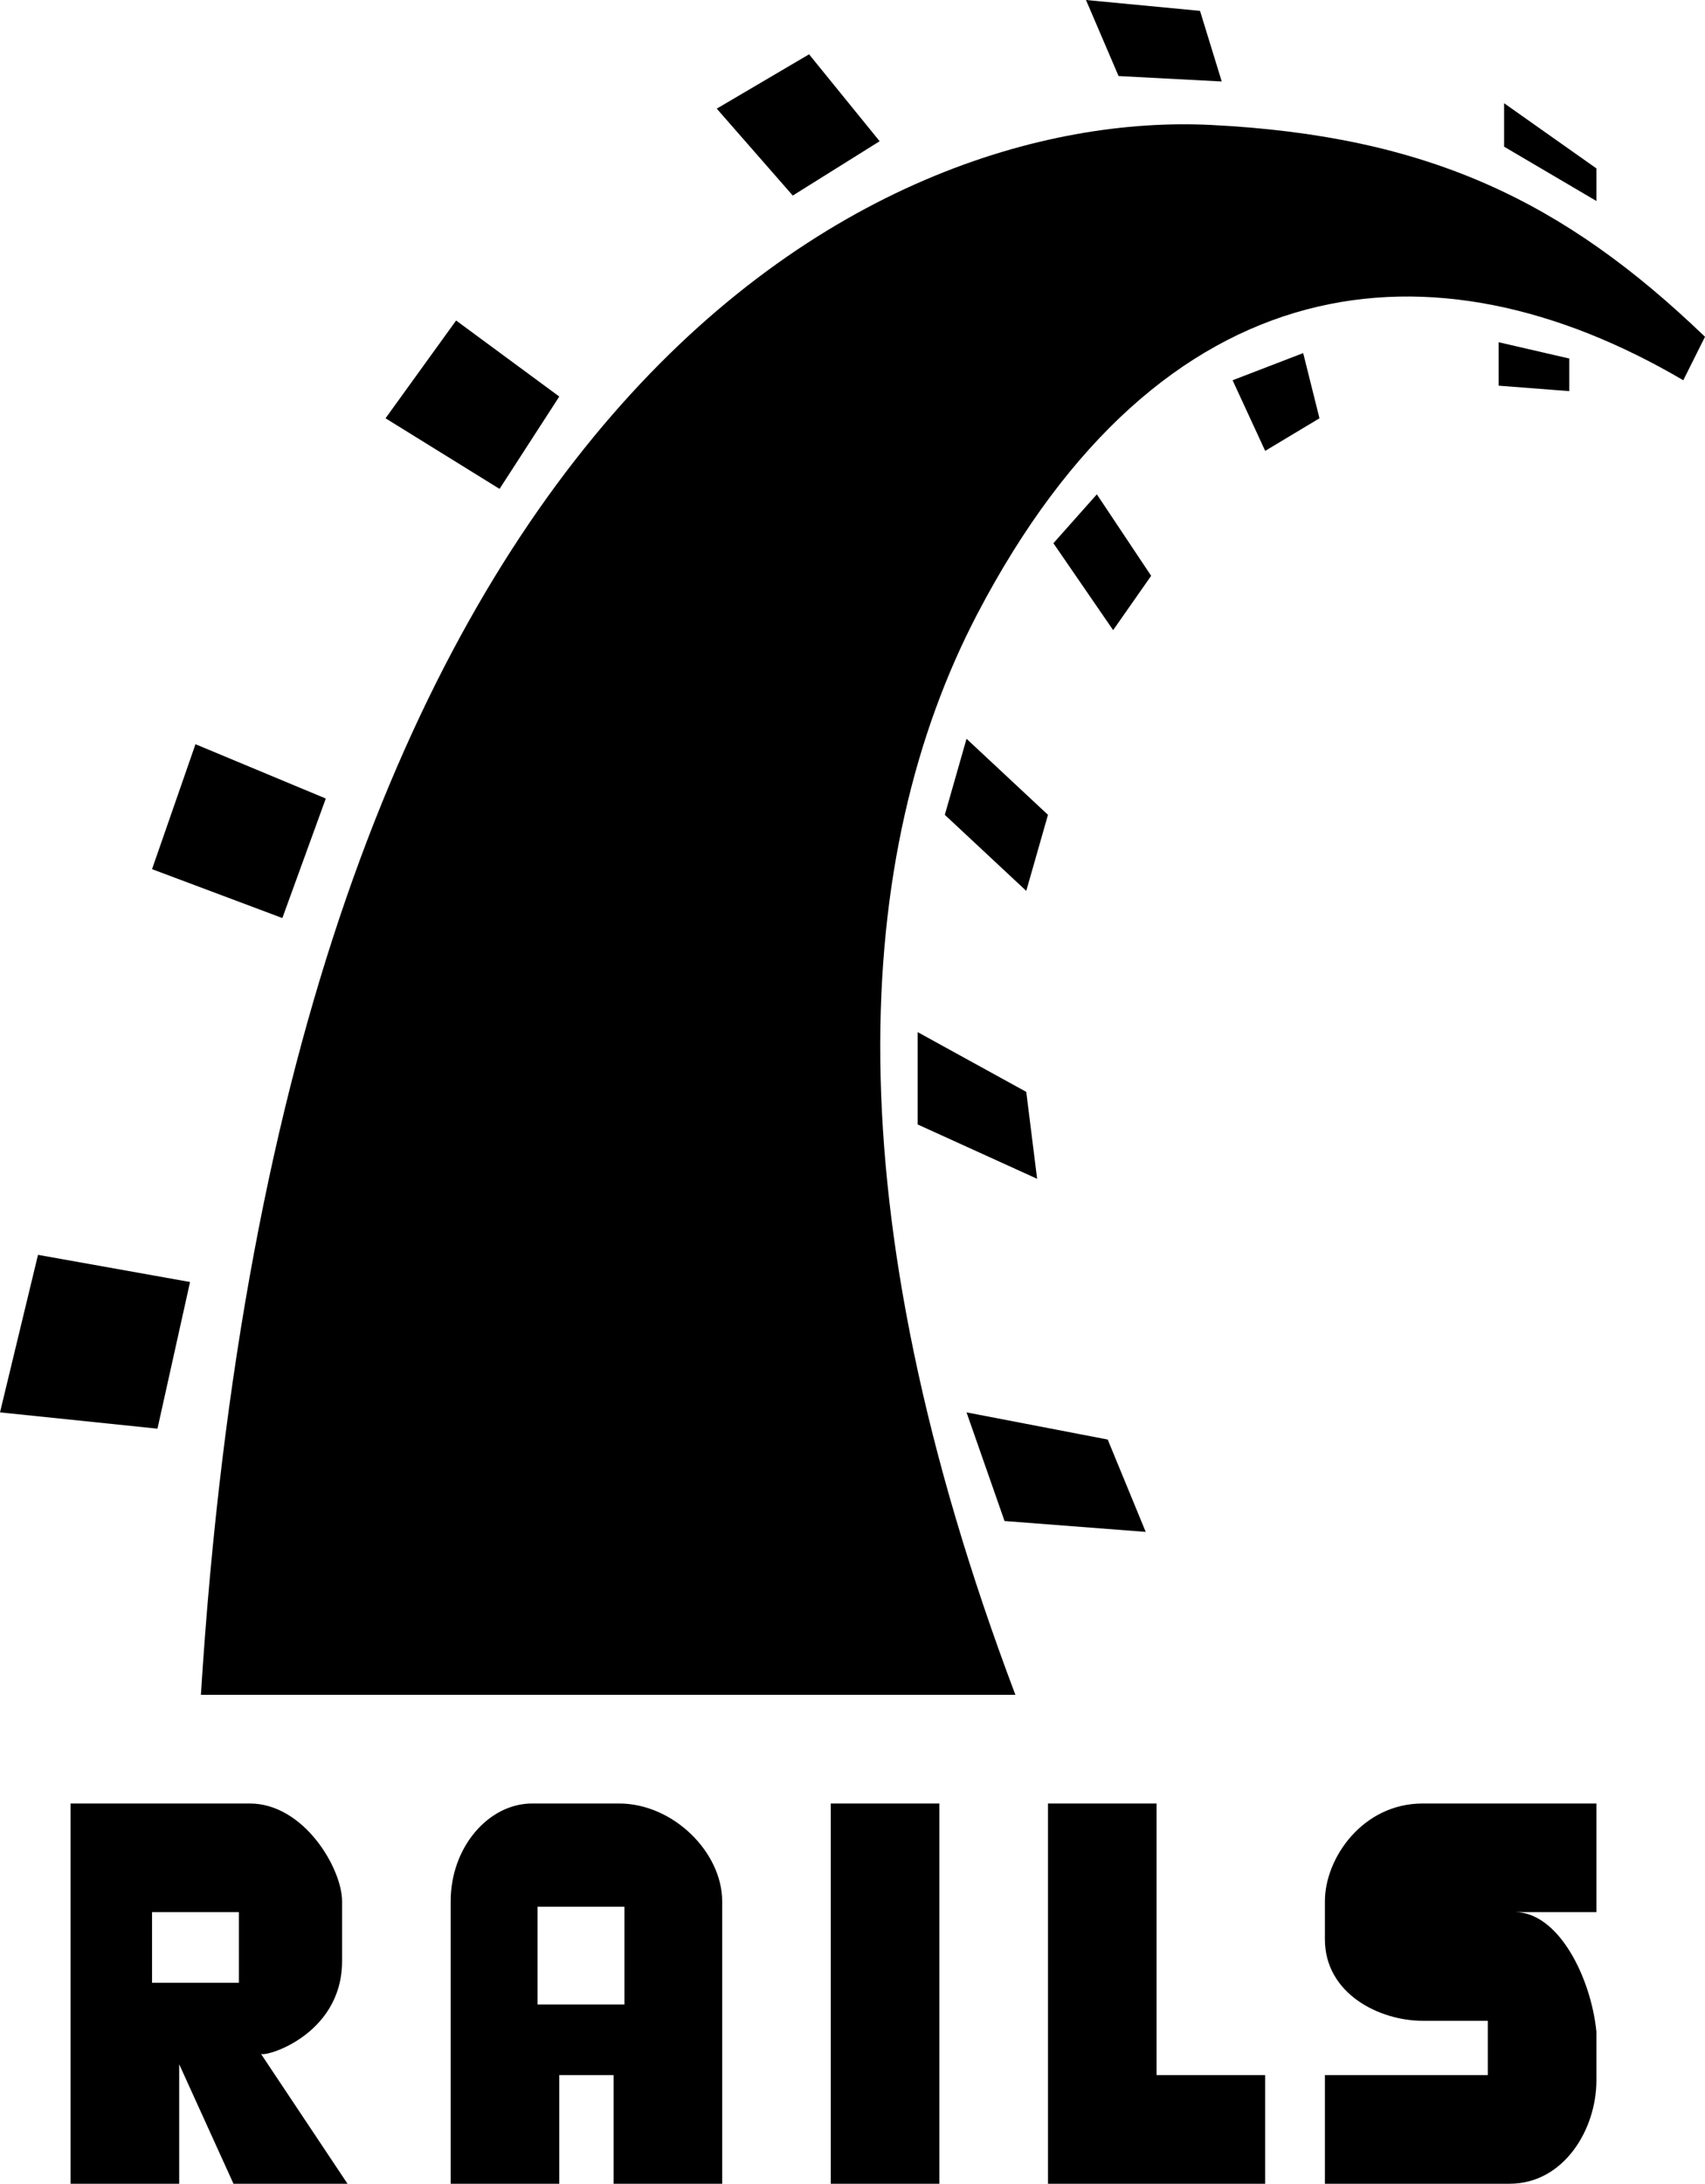 <!-- Generator: Adobe Illustrator 20.1.0, SVG Export Plug-In  -->
<svg version="1.1"
   xmlns="http://www.w3.org/2000/svg" xmlns:xlink="http://www.w3.org/1999/xlink" xmlns:a="http://ns.adobe.com/AdobeSVGViewerExtensions/3.0/"
   x="0px" y="0px" width="31.4px" height="40.2px" viewBox="0 0 31.4 40.2" style="enable-background:new 0 0 31.4 40.2;"
   xml:space="preserve">
<defs>
</defs>
<g>
  <path class="rails-0 fixed-colors-svg" d="M16.9,20.7l2.2,1l-0.2-1.6l-2-1.1L16.9,20.7z M0,26l2.9,0.3l0.6-2.7l-2.8-0.5L0,26z M10.3,7.3L8.4,5.9L7.1,7.7
    L9.2,9L10.3,7.3z M16.2,2.6L14.9,1l-1.7,1l1.4,1.6L16.2,2.6z M22.5,1.5l-0.4-1.3L20,0l0.6,1.4L22.5,1.5z M29.4,3.1l-1.7-1.2v0.8
    l1.7,1L29.4,3.1z M6,14.7l-2.4-1L2.8,16l2.4,0.9L6,14.7z M17.8,13.6L17.4,15l1.5,1.4l0.4-1.4L17.8,13.6z M27.6,7.1l1.3,0.1l0-0.6
    l-1.3-0.3L27.6,7.1z M22.3,2.3C16.2,2,5.2,7.2,3.7,31.2h15c-3.4-9-3-15.5-0.7-19.9c3.4-6.5,8.4-7,13-4.3c0.2-0.4,0.4-0.8,0.4-0.8
    C28.8,3.7,26.3,2.5,22.3,2.3z M22.7,7l0.6,1.3l1-0.6L24,6.5L22.7,7z M19.4,10l1.1,1.6l0.7-1l-1-1.5L19.4,10z M21.1,28.2l-0.7-1.7
    L17.8,26l0.7,2L21.1,28.2z"/>
  <path class="rails-0 fixed-colors-svg" d="M6.3,36.1V35c0-0.6-0.7-1.8-1.7-1.8c-1.1,0-3.3,0-3.3,0v7h2v-2.2l1,2.2h2.1l-1.6-2.4
    C4.8,37.9,6.3,37.5,6.3,36.1z M4.5,36.5H2.8v-1.3h1.6V36.5z M11.4,33.2H9.8c-0.8,0-1.5,0.8-1.5,1.8c0,1,0,5.2,0,5.2h2v-2h1v2h2
    c0,0,0-4.2,0-5.2C13.3,34.1,12.4,33.2,11.4,33.2z M11.5,36.9H9.9v-1.8h1.6V36.9z M27.9,35.2c-0.8,0-1.6,0-1.6,0l0,0h3.1v-2
    c0,0-2.1,0-3.2,0c-1.1,0-1.8,1-1.8,1.8v0.7c0,1,1,1.5,1.8,1.5c0.9,0,1.2,0,1.2,0v1h-3v2c0,0,2.4,0,3.4,0c1,0,1.6-1,1.6-1.9v-0.9
    C29.3,36.4,28.7,35.2,27.9,35.2z M21.3,33.2h-2v7h4v-2h-2V33.2z M15.3,40.2h2v-7h-2V40.2z"/>
</g>
</svg>
